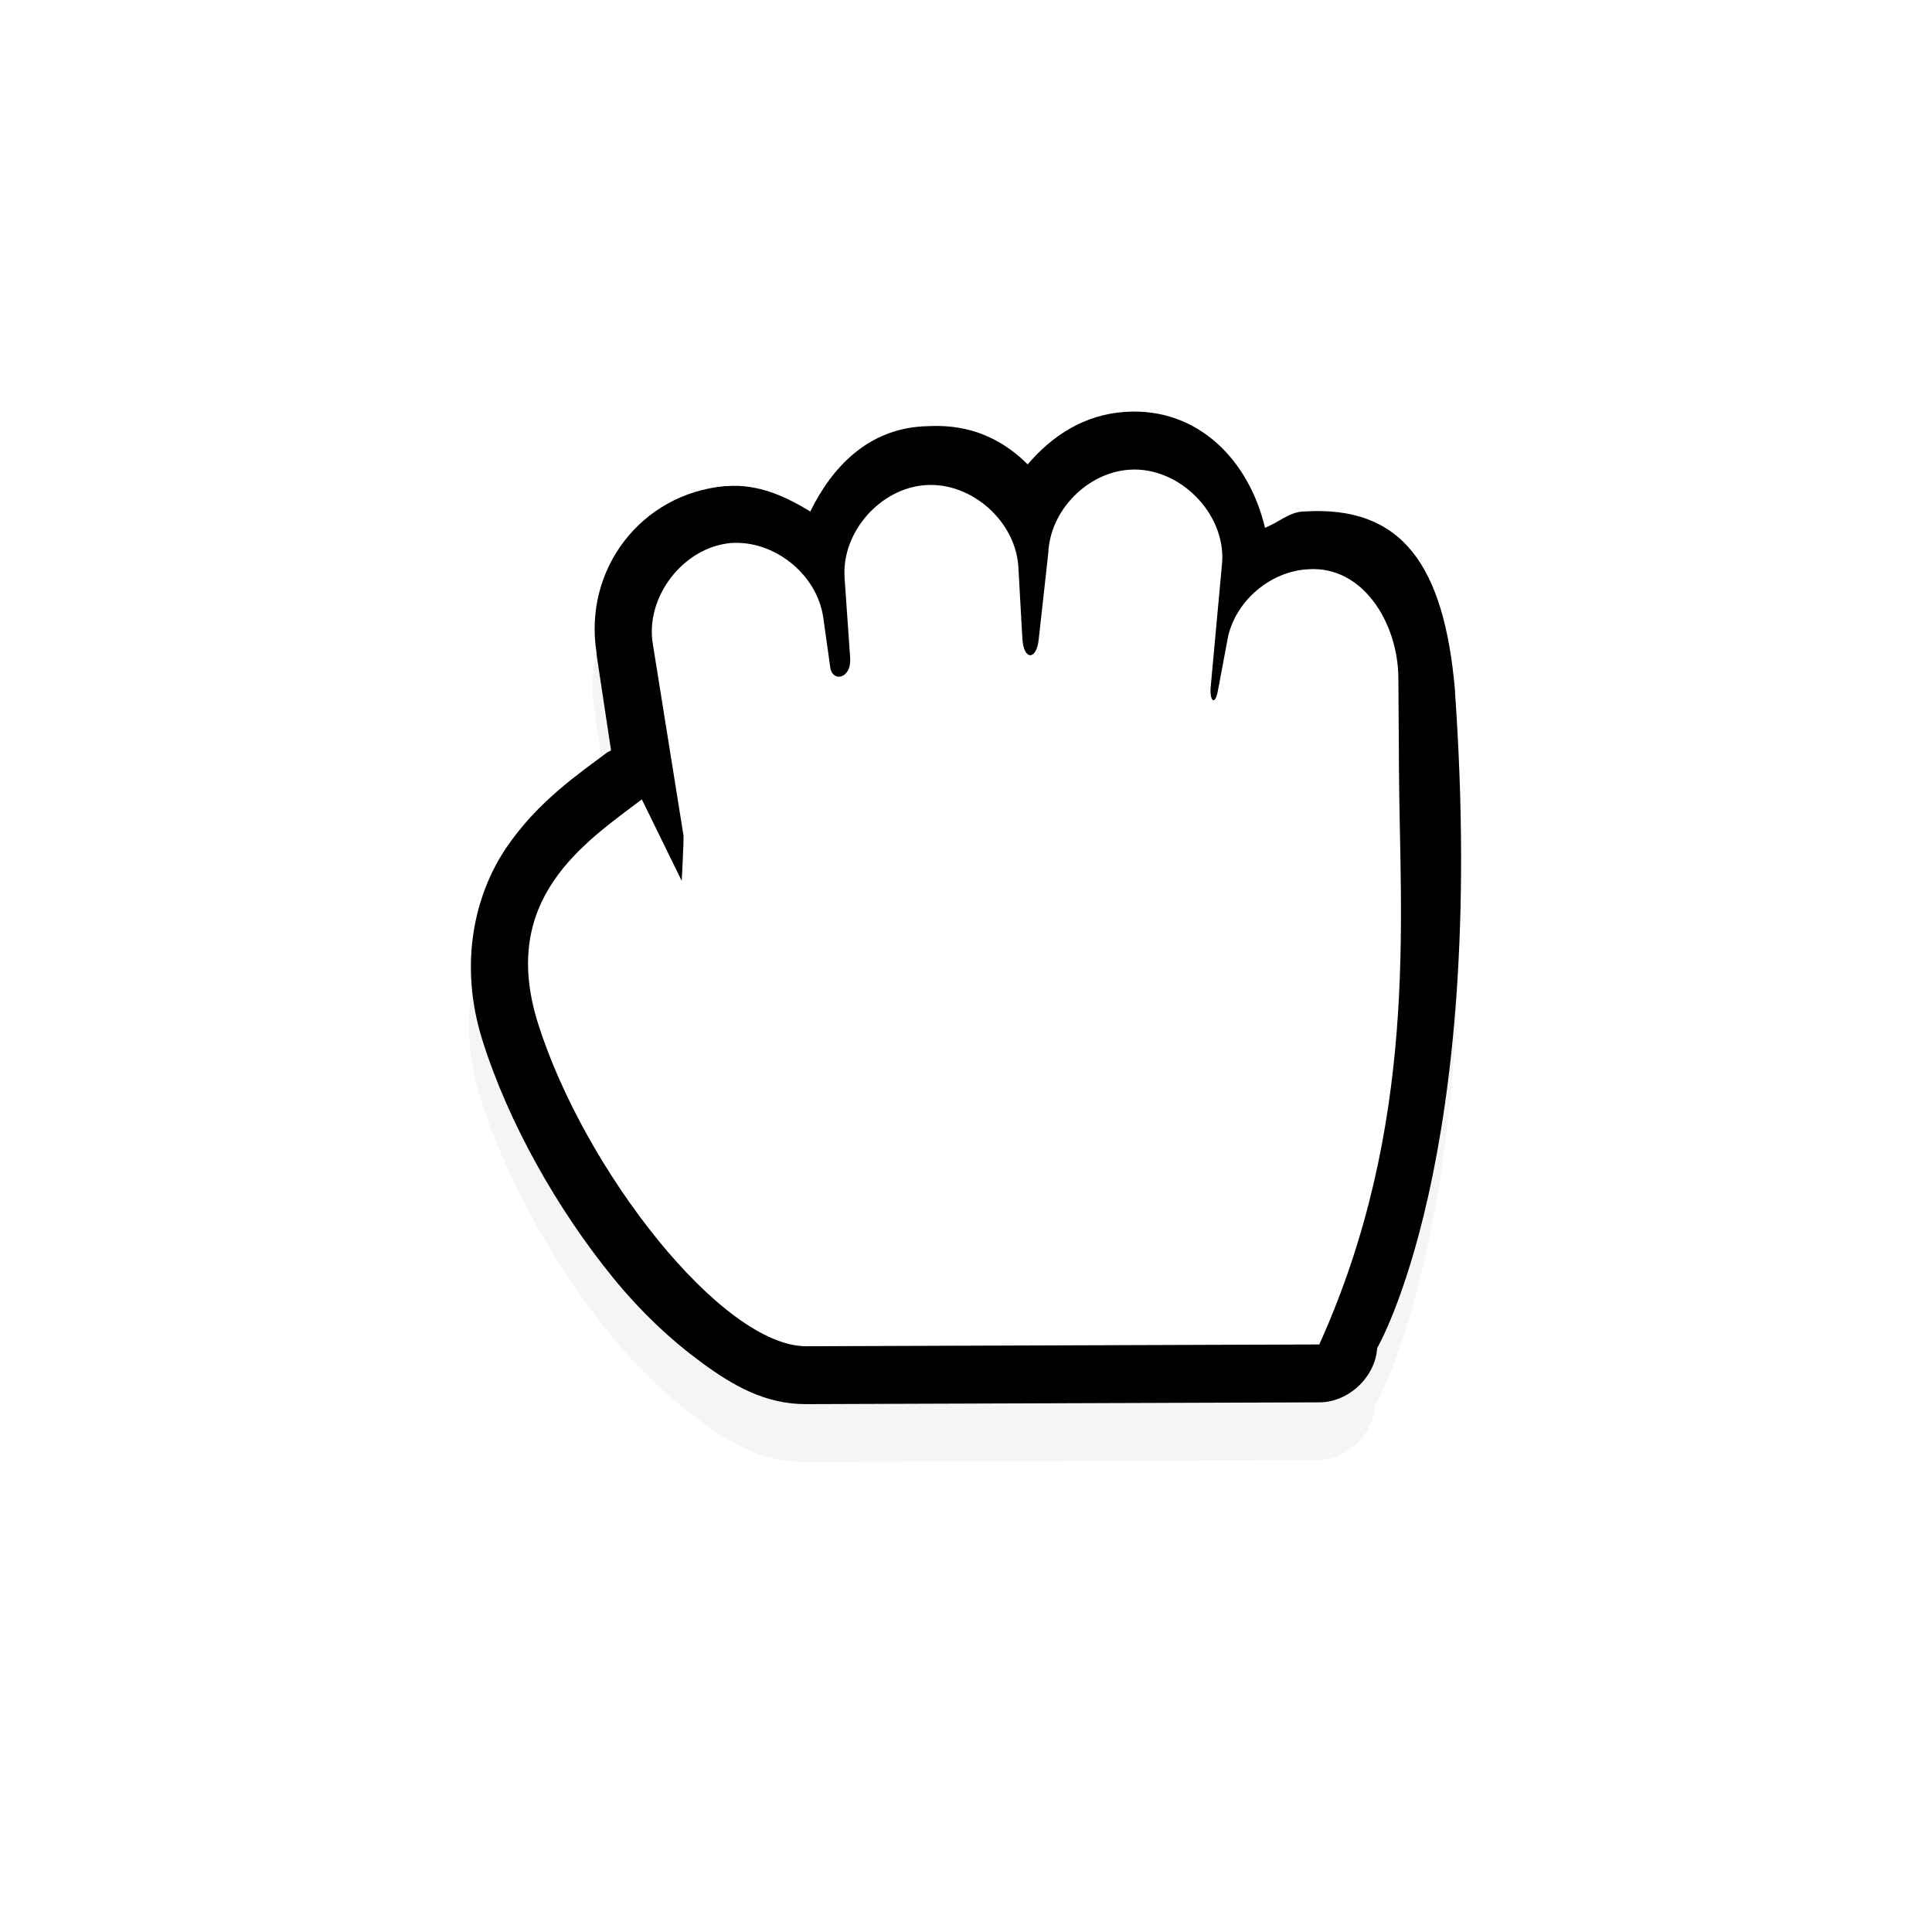 <?xml version="1.0" encoding="UTF-8" standalone="no"?>
<svg
   xmlns:dc="http://purl.org/dc/elements/1.1/"
   xmlns:cc="http://creativecommons.org/ns#"
   xmlns:rdf="http://www.w3.org/1999/02/22-rdf-syntax-ns#"
   xmlns:svg="http://www.w3.org/2000/svg"
   xmlns="http://www.w3.org/2000/svg"
   xmlns:sodipodi="http://sodipodi.sourceforge.net/DTD/sodipodi-0.dtd"
   xmlns:inkscape="http://www.inkscape.org/namespaces/inkscape"
   width="100"
   height="100"
   viewBox="0 0 75 75"
   version="1.1"
   id="svg2"
   inkscape:version="0.92.2pre0 (973e216, 2017-07-25)"
   sodipodi:docname="dnd-move.svg">
  <defs
     id="defs11">
    <filter
       inkscape:collect="always"
       id="filter7762"
       x="-0.172"
       width="1.344"
       y="-0.171"
       height="1.343"
       style="color-interpolation-filters:sRGB">
      <feGaussianBlur
         inkscape:collect="always"
         stdDeviation="1.223"
         id="feGaussianBlur7764" />
    </filter>
  </defs>
  <sodipodi:namedview
     pagecolor="#ffffff"
     bordercolor="#666666"
     borderopacity="1"
     objecttolerance="10"
     gridtolerance="10"
     guidetolerance="10"
     inkscape:pageopacity="0"
     inkscape:pageshadow="2"
     inkscape:window-width="1366"
     inkscape:window-height="695"
     id="namedview9"
     showgrid="true"
     inkscape:zoom="3.41879"
     inkscape:cx="24.383214"
     inkscape:cy="44.961517"
     inkscape:window-x="0"
     inkscape:window-y="37"
     inkscape:window-maximized="1"
     inkscape:current-layer="g64"
     inkscape:pagecheckerboard="false">
    <inkscape:grid
       type="xygrid"
       id="grid20" />
  </sodipodi:namedview>
  <g
     transform="matrix(2.48,0,0,2.48,0.605,1.022)"
     id="g64">
    <path
       transform="matrix(0.907,0,0,0.907,-83.231,-2.282)"
       style="color:#000000;font-style:normal;font-variant:normal;font-weight:normal;font-stretch:normal;font-size:medium;line-height:normal;font-family:Sans;-inkscape-font-specification:Sans;text-indent:0;text-align:start;text-decoration:none;text-decoration-line:none;letter-spacing:normal;word-spacing:normal;text-transform:none;writing-mode:lr-tb;direction:ltr;baseline-shift:baseline;text-anchor:start;display:inline;overflow:visible;visibility:visible;opacity:0.2;fill:#000000;fill-opacity:1;fill-rule:nonzero;stroke:none;stroke-width:2;marker:none;filter:url(#filter7762);enable-background:accumulate"
       d="m 110.882,10.169 c -0.706,0.044 -1.263,0.409 -1.688,0.906 -0.756,-0.756 -1.563,-0.663 -1.812,-0.656 -0.937,0.057 -1.556,0.69 -1.938,1.469 -0.429,-0.26 -0.895,-0.477 -1.438,-0.438 -0.01,-1.6e-4 -0.021,-1.6e-4 -0.031,0 -1.454,0.131 -2.449,1.438 -2.219,2.875 v 0.031 l 0.25,1.656 c -0.021,0.01 -0.042,0.02 -0.062,0.031 -0.48,0.361 -1.205,0.847 -1.75,1.656 -0.545,0.809 -0.818,2.004 -0.406,3.312 0.449,1.429 1.293,2.917 2.25,4.094 0.479,0.588 0.994,1.074 1.531,1.469 0.537,0.395 1.097,0.723 1.812,0.719 l 8.844,-0.031 c 0.503,9.4e-4 0.968,-0.435 1,-0.938 0,0 1.908,-3.252 1.344,-11.312 v -0.031 c -0.189,-2.166 -0.913,-3.197 -2.594,-3.094 -0.011,6.7e-4 -0.02,-8.1e-4 -0.031,0 -0.251,0.017 -0.431,0.197 -0.656,0.281 -0.271,-1.154 -1.15,-2.081 -2.406,-2 z"
       id="path7444"
       inkscape:connector-curvature="0" />
    <path
       sodipodi:nodetypes="ccccccccccsssscccccscccc"
       inkscape:connector-curvature="0"
       id="path4236-1-58-5-6-0-3"
       d="M 17.374,6.035 C 16.733,6.074 16.228,6.406 15.842,6.857 15.157,6.171 14.424,6.256 14.198,6.262 13.348,6.313 12.786,6.887 12.44,7.594 12.05,7.358 11.628,7.161 11.136,7.197 c -0.009,-1.451e-4 -0.019,-1.451e-4 -0.028,0 C 9.788,7.316 8.886,8.502 9.094,9.805 v 0.028 l 0.227,1.502 c -0.019,0.009 -0.038,0.018 -0.057,0.028 -0.435,0.328 -1.093,0.768 -1.588,1.502 -0.494,0.734 -0.742,1.818 -0.369,3.005 0.408,1.296 1.173,2.646 2.041,3.713 0.434,0.534 0.902,0.974 1.389,1.332 0.487,0.358 0.996,0.656 1.645,0.652 l 8.024,-0.028 c 0.457,8.53e-4 0.879,-0.395 0.907,-0.85 0,0 1.731,-2.949 1.219,-10.261 v -0.028 c -0.171,-1.965 -0.828,-2.9 -2.353,-2.806 -0.01,6.084e-4 -0.019,-7.341e-4 -0.028,0 C 19.925,7.61 19.761,7.772 19.557,7.849 19.311,6.802 18.514,5.961 17.374,6.035 Z"
       style="color:#000000;font-style:normal;font-variant:normal;font-weight:normal;font-stretch:normal;font-size:medium;line-height:normal;font-family:Sans;-inkscape-font-specification:Sans;text-indent:0;text-align:start;text-decoration:none;text-decoration-line:none;letter-spacing:normal;word-spacing:normal;text-transform:none;writing-mode:lr-tb;direction:ltr;baseline-shift:baseline;text-anchor:start;display:inline;overflow:visible;visibility:visible;fill:#000000;fill-opacity:1;fill-rule:nonzero;stroke:none;stroke-width:1.814;marker:none;enable-background:accumulate" />
    <path
       sodipodi:nodetypes="ccssccccccsccssccsscccssccc"
       inkscape:connector-curvature="0"
       id="path4236-1-58-5-6-0"
       d="M 14.252,7.181 C 13.539,7.224 12.93,7.914 12.976,8.627 l 0.088,1.263 c 0.022,0.321 -0.277,0.388 -0.312,0.142 L 12.642,9.25 C 12.544,8.577 11.874,8.039 11.196,8.088 10.449,8.155 9.849,8.937 9.976,9.675 l 0.479,2.992 c 0.005,0.115 -0.028,0.709 -0.028,0.709 L 9.803,12.101 c -0.911,0.686 -2.237,1.563 -1.626,3.504 0.723,2.297 2.883,5.065 4.206,5.056 l 8.024,-0.028 c 1.553,-3.44 1.263,-6.653 1.248,-8.929 L 21.645,10.2 C 21.639,9.338 21.087,8.435 20.227,8.499 19.646,8.532 19.112,8.981 18.98,9.548 L 18.82,10.4 c -0.048,0.254 -0.132,0.15 -0.113,-0.057 l 0.18,-1.957 c 0.05,-0.769 -0.676,-1.495 -1.446,-1.446 -0.665,0.041 -1.249,0.638 -1.276,1.304 l -0.151,1.362 c -0.035,0.318 -0.236,0.326 -0.255,-0.028 L 15.698,8.485 C 15.669,7.762 14.974,7.135 14.252,7.181 Z"
       style="display:inline;fill:#ffffff;fill-opacity:1;stroke:none;stroke-width:0.907" />
  </g>
</svg>
